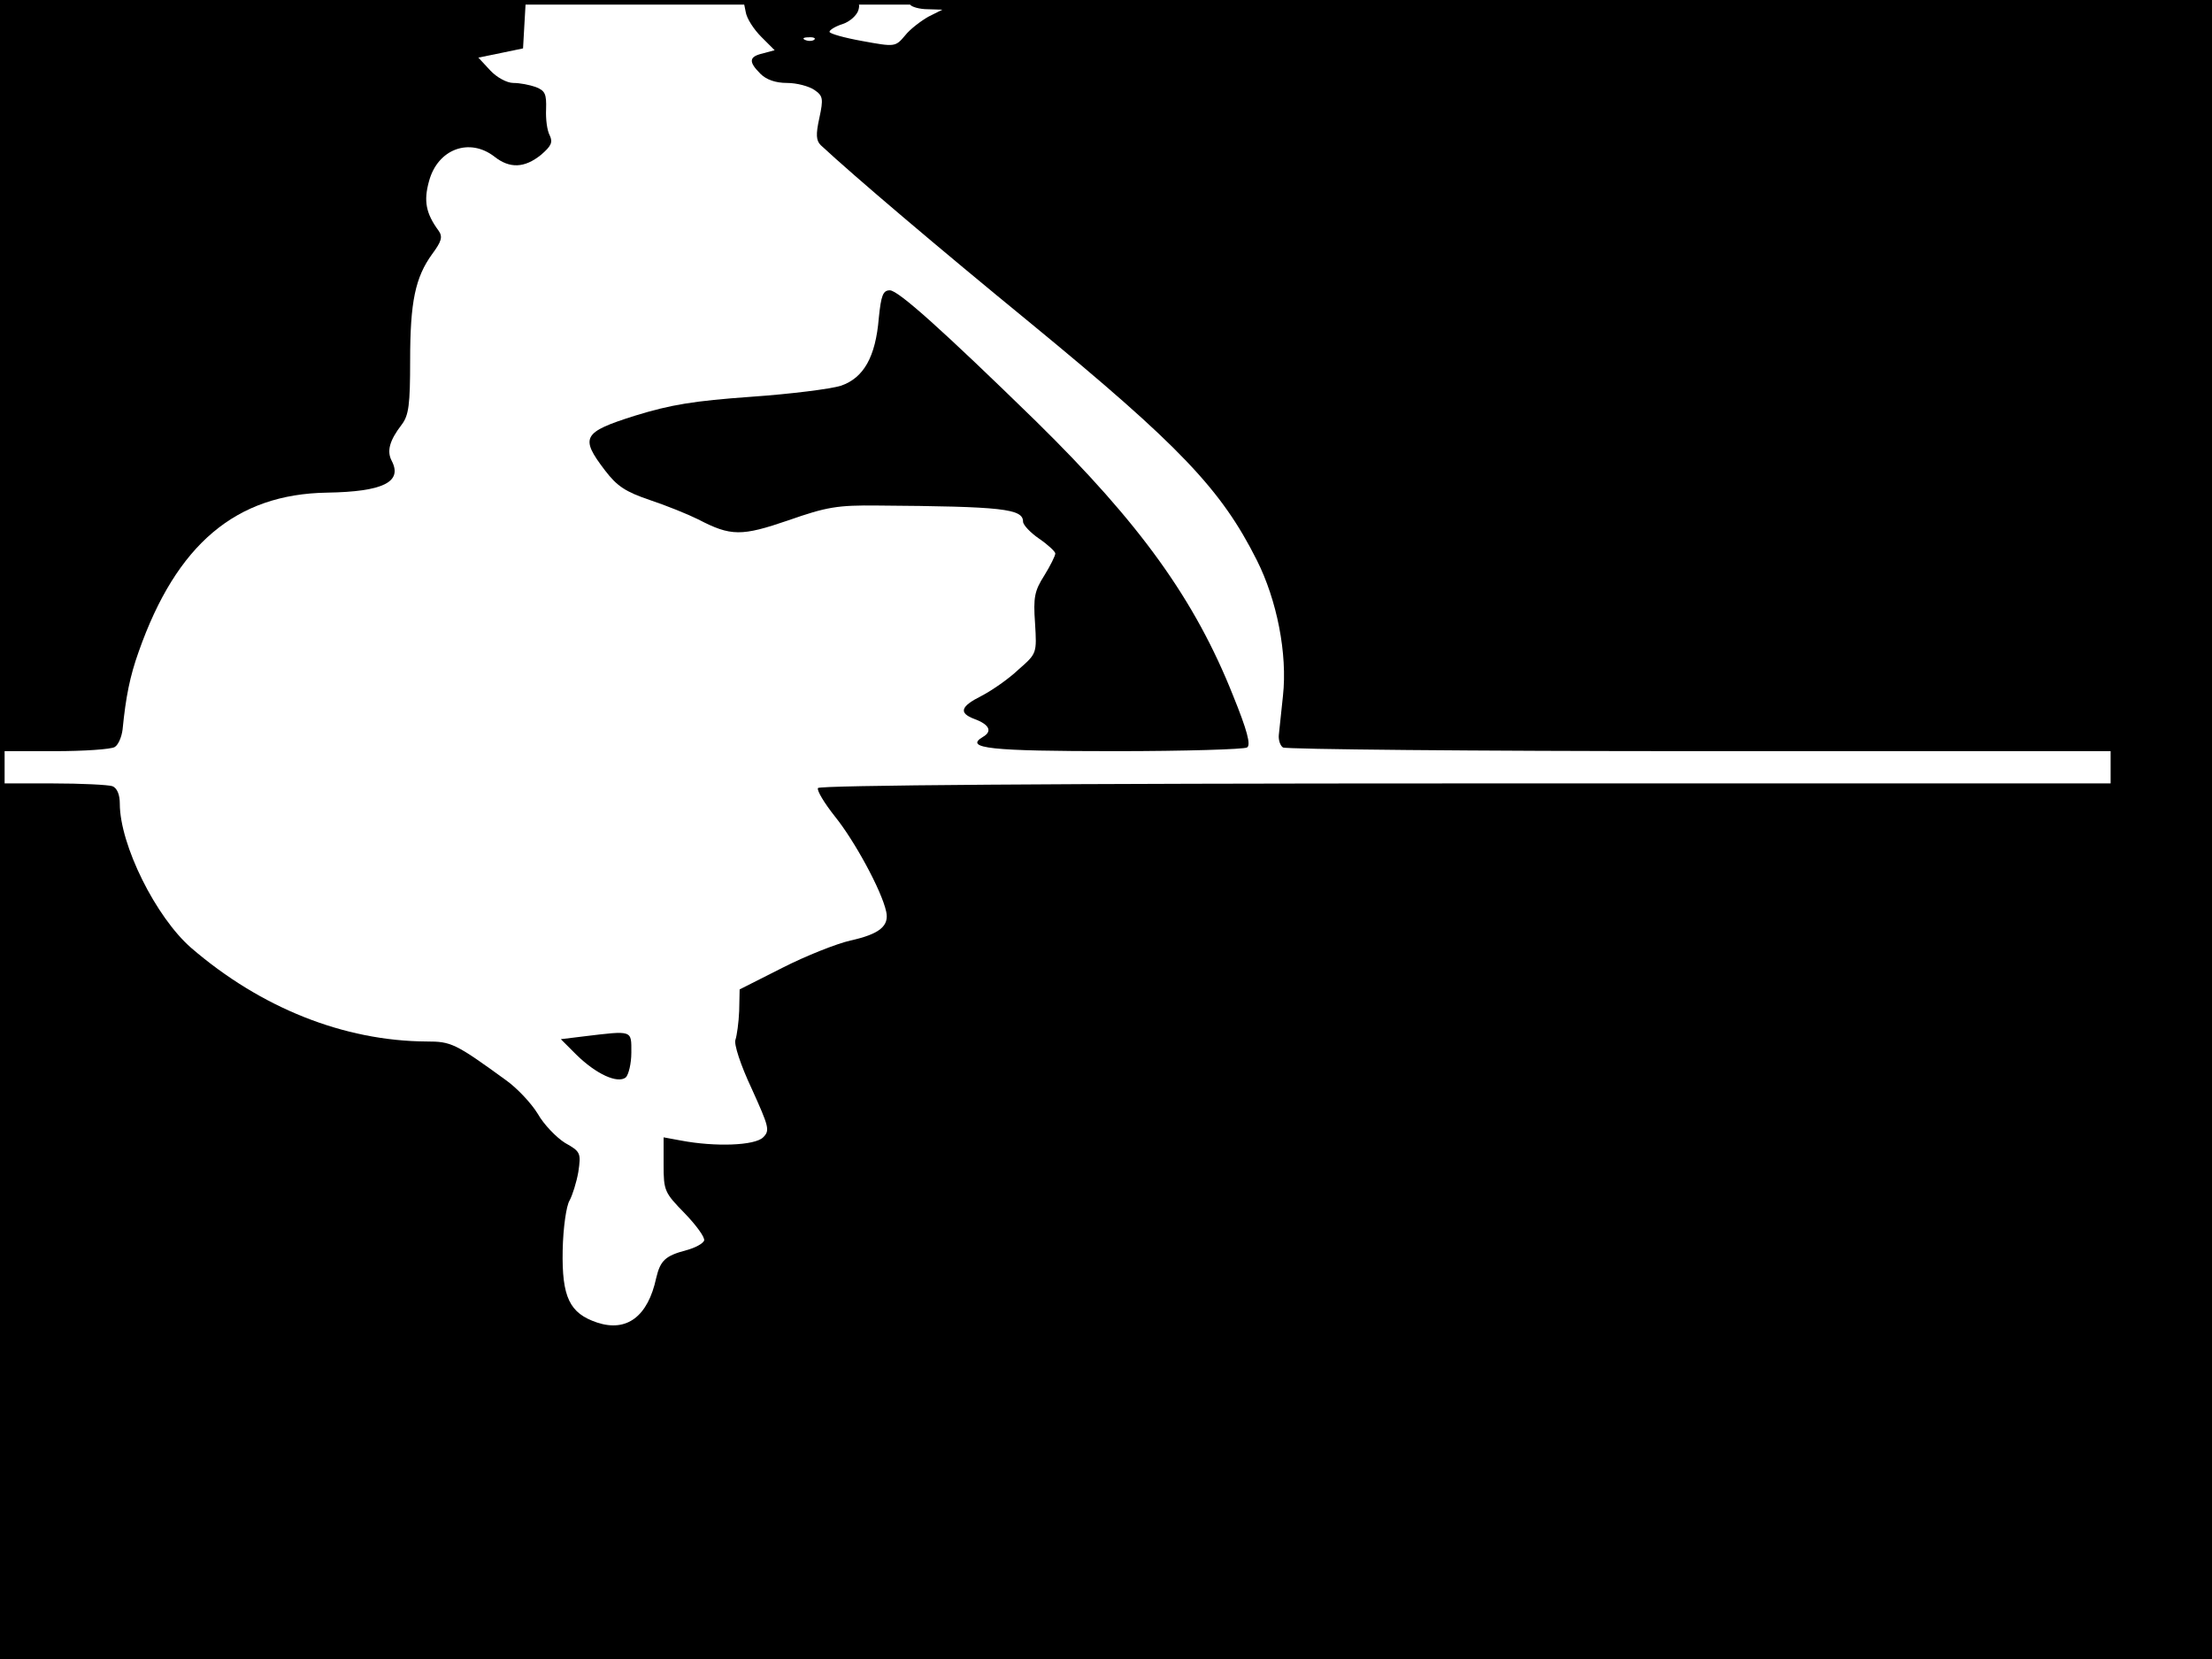 <?xml version="1.0" standalone="no"?>
<!DOCTYPE svg PUBLIC "-//W3C//DTD SVG 20010904//EN"
 "http://www.w3.org/TR/2001/REC-SVG-20010904/DTD/svg10.dtd">
<svg version="1.0" xmlns="http://www.w3.org/2000/svg"
 width="480pt" height="360pt" viewBox="0 0 480 360"
 preserveAspectRatio="xMidYMid meet">
<rect width="1" height="360" fill="#000000"/>
<rect x="479" width="1" height="360" fill="#000000"/>
<rect width="480" height="1" fill="#000000"/>
<rect y="359" width="480" height="1" fill="#000000"/>
<g transform="translate(0,360) scale(0.1,-0.1)"
fill="#000000" stroke="none">
<path d="M0 2785 l0 -815 118 0 c64 0 123 4 131 9 8 5 15 22 17 38 7 71 16
116 35 169 82 233 211 342 409 345 121 2 164 23 140 69 -11 21 -5 44 22 79 15
20 18 43 18 139 0 127 11 180 48 231 20 27 23 37 14 50 -28 38 -33 65 -21 108
19 70 88 95 142 53 33 -26 65 -25 101 4 22 19 26 27 19 42 -6 11 -9 36 -8 57
1 33 -2 40 -22 48 -14 5 -35 9 -49 9 -14 0 -36 12 -50 27 l-26 28 49 10 48 10
3 53 3 52 -570 0 -571 0 0 -815z"/>
<path d="M1618 3575 c2 -15 18 -39 34 -55 l29 -29 -26 -7 c-30 -7 -31 -18 -5
-44 13 -13 33 -20 58 -20 21 0 47 -7 59 -15 19 -13 20 -19 11 -61 -8 -36 -7
-49 3 -59 72 -67 257 -224 455 -386 325 -267 414 -361 491 -514 44 -87 67
-204 57 -295 -4 -36 -8 -74 -9 -85 -1 -11 3 -23 9 -27 6 -4 413 -8 904 -8
l892 0 0 -35 0 -35 -1399 0 c-891 0 -1402 -4 -1406 -10 -3 -5 14 -33 37 -62
42 -52 101 -160 111 -206 7 -31 -14 -49 -78 -63 -30 -7 -96 -33 -147 -59 l-93
-47 -1 -47 c-1 -25 -5 -53 -8 -62 -4 -9 11 -55 35 -106 38 -84 40 -91 25 -106
-18 -18 -104 -21 -178 -7 l-38 7 0 -59 c0 -57 2 -61 46 -106 25 -26 44 -52 42
-59 -3 -7 -20 -16 -39 -21 -45 -12 -56 -22 -65 -60 -18 -84 -64 -118 -128 -97
-60 20 -77 55 -75 157 1 49 8 97 15 108 6 11 15 39 19 62 6 41 5 44 -29 63
-19 12 -46 40 -59 63 -14 23 -45 56 -69 73 -110 80 -119 84 -172 84 -180 1
-360 73 -511 203 -77 67 -155 224 -155 313 0 20 -6 34 -16 38 -9 3 -67 6 -130
6 l-114 0 0 -950 0 -950 2400 0 2400 0 0 1800 0 1800 -1416 0 c-941 0 -1413
-3 -1409 -10 3 -5 21 -10 38 -10 l32 -1 -30 -15 c-16 -9 -40 -27 -51 -41 -21
-25 -22 -25 -93 -12 -39 7 -71 16 -71 20 0 4 13 12 29 17 15 5 31 19 34 31 5
21 2 21 -123 21 l-127 0 5 -25z m149 -61 c-3 -3 -12 -4 -19 -1 -8 3 -5 6 6 6
11 1 17 -2 13 -5z"/>
<path d="M1907 2910 c-7 -85 -33 -130 -82 -147 -22 -7 -109 -18 -195 -24 -125
-9 -174 -17 -252 -41 -114 -36 -120 -47 -65 -119 26 -34 44 -46 97 -64 36 -12
83 -31 105 -42 71 -37 94 -37 196 -2 83 29 106 33 194 32 271 -2 315 -7 315
-35 0 -7 16 -24 35 -37 19 -13 35 -28 35 -32 0 -5 -11 -27 -24 -48 -21 -33
-24 -47 -20 -103 4 -66 4 -66 -36 -101 -21 -20 -57 -45 -80 -57 -46 -23 -50
-37 -16 -50 33 -12 40 -27 19 -39 -42 -25 16 -31 287 -31 151 0 280 4 286 8 9
5 0 38 -30 112 -83 209 -202 374 -428 596 -203 198 -299 284 -317 284 -15 0
-19 -11 -24 -60z"/>
<path d="M1266 1351 l-49 -6 34 -34 c43 -42 89 -63 107 -49 6 6 12 30 12 54 0
49 4 48 -104 35z"/>
</g>
</svg>
